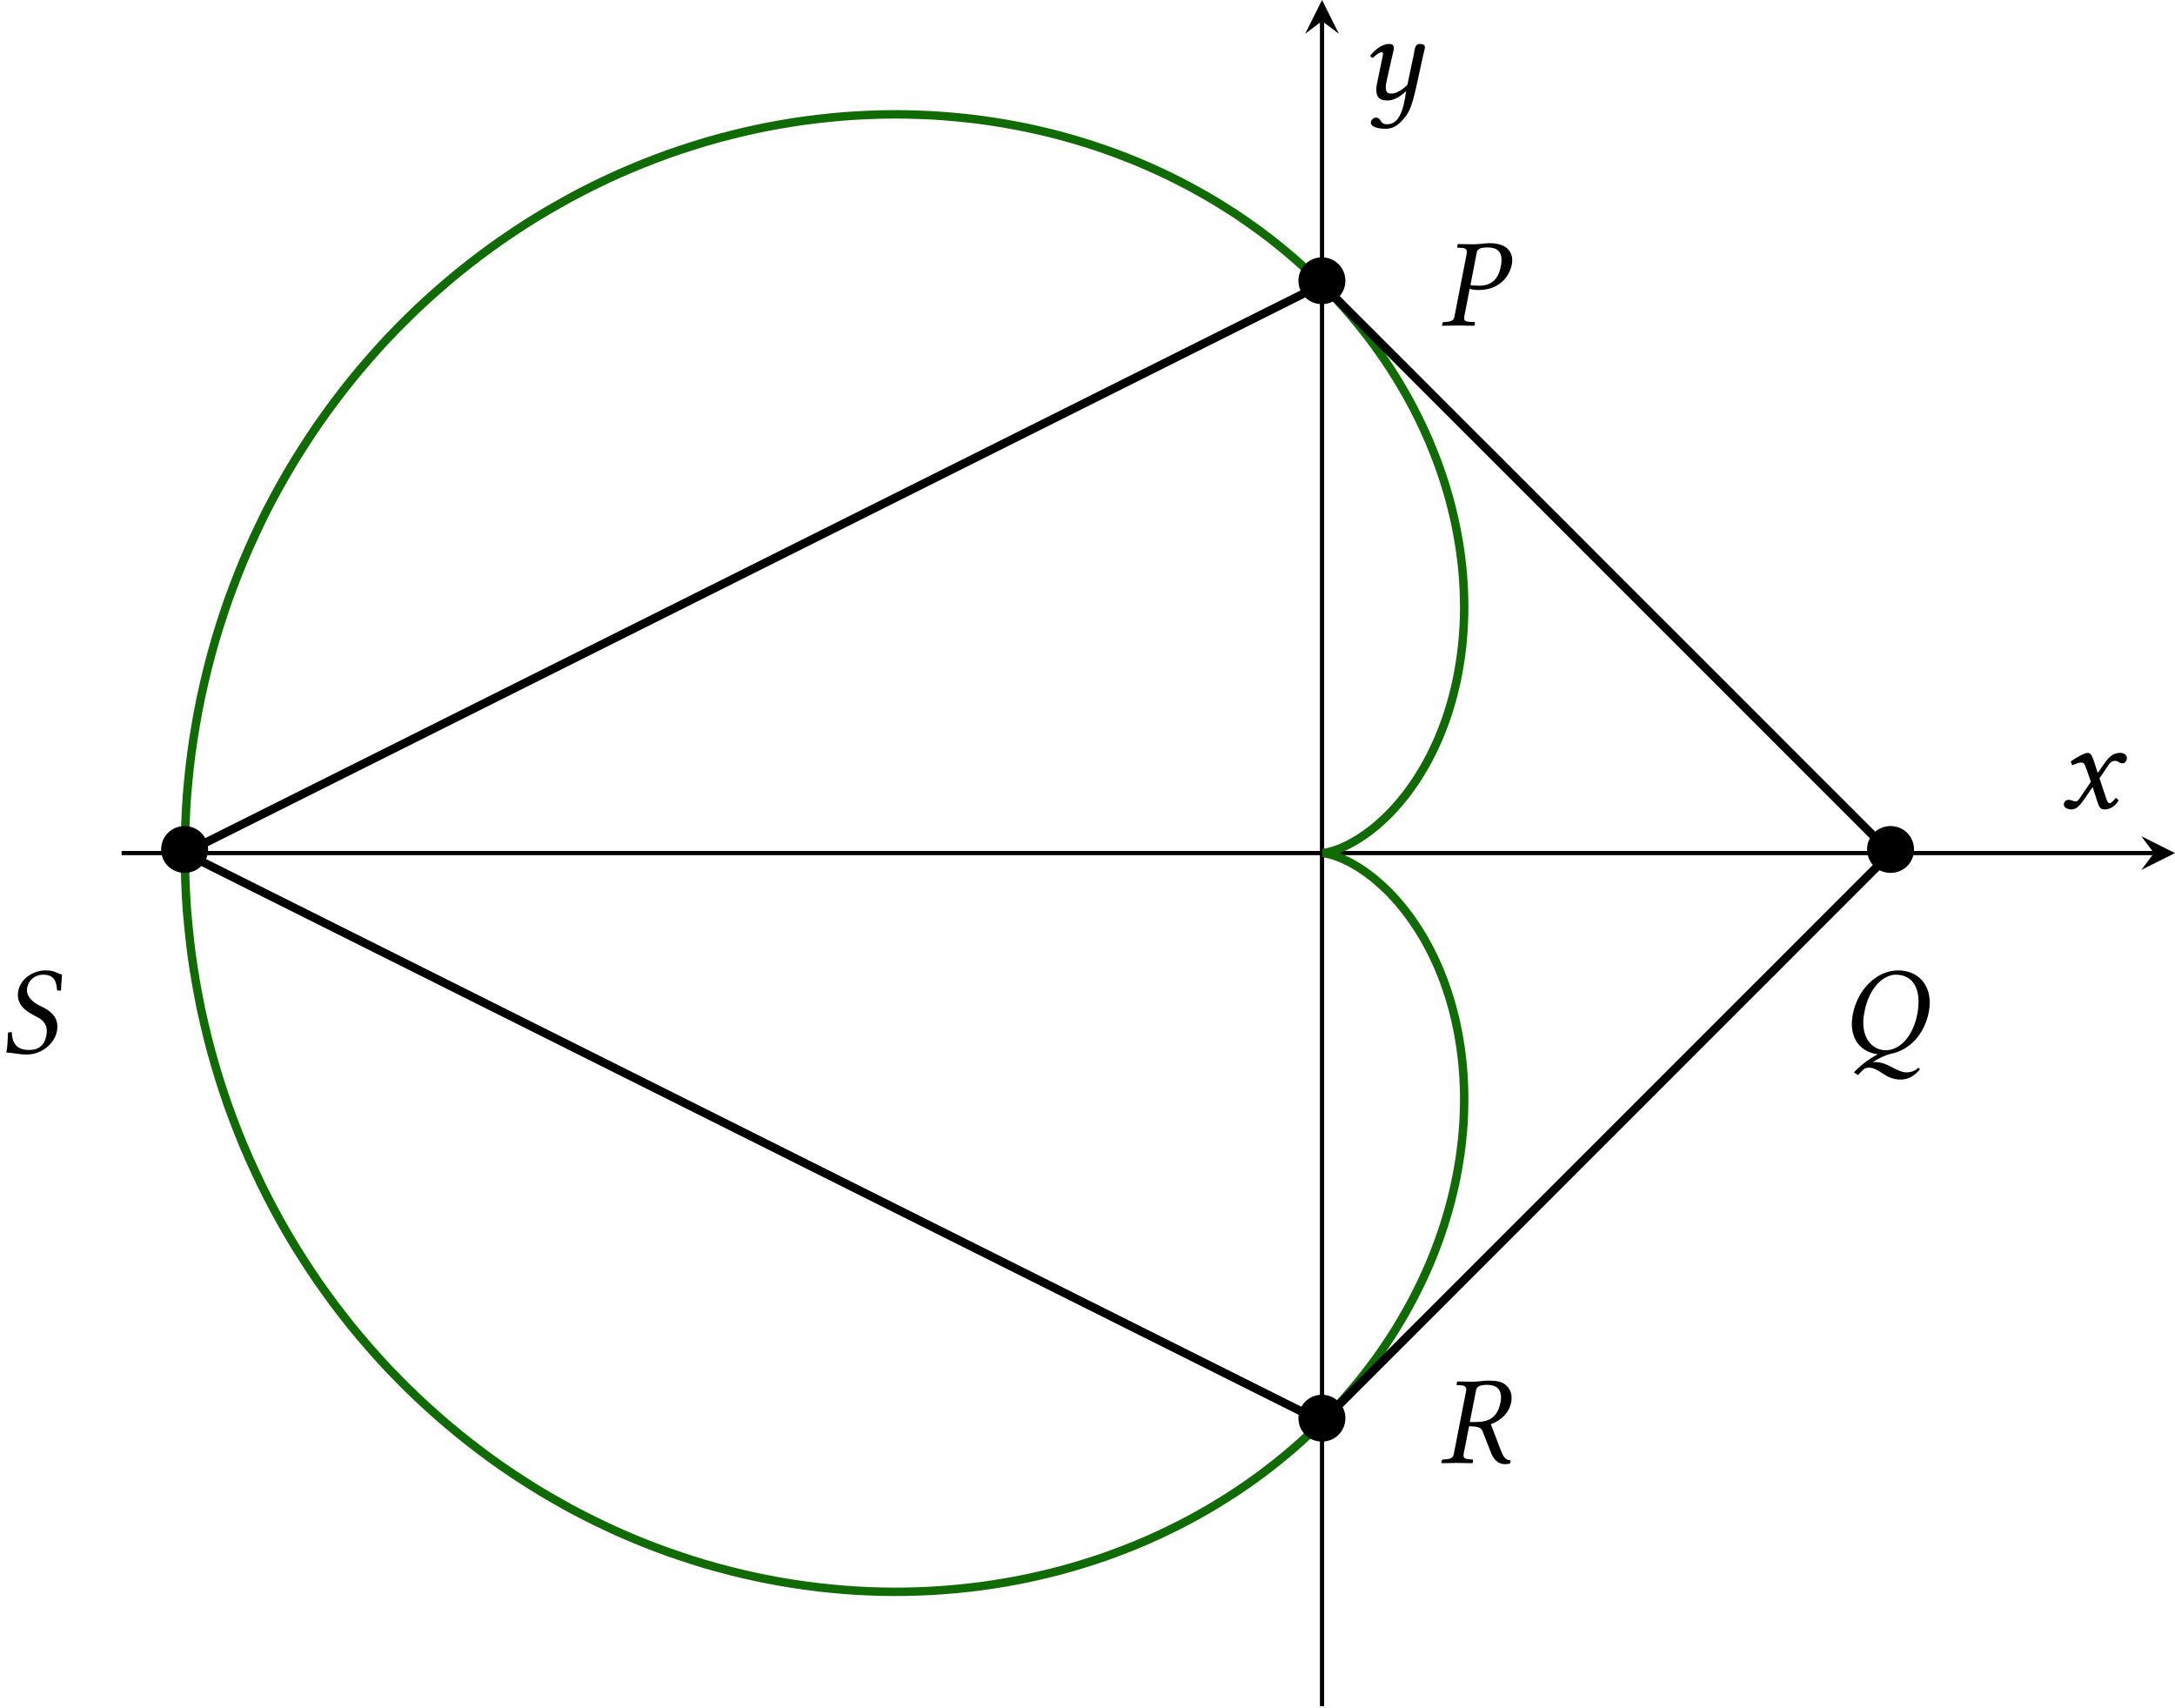 <?xml version='1.0' encoding='UTF-8'?>
<!-- This file was generated by dvisvgm 2.9.1 -->
<svg version='1.1' xmlns='http://www.w3.org/2000/svg' xmlns:xlink='http://www.w3.org/1999/xlink' width='205.777pt' height='161.598pt' viewBox='3.626 -161.598 205.777 161.598'>
<defs>
<path id='g1-15' d='M5.181-3.061C5.181-4.288 4.192-5.276 2.966-5.276C1.715-5.276 .738-4.288 .738-3.061C.738-1.822 1.715-.846 2.966-.846C4.192-.846 5.181-1.822 5.181-3.061Z'/>
<path id='g4-37' d='M3.466-6.837C3.526-7.182 3.68-7.385 4.502-7.385C5.181-7.385 5.824-7.17 5.824-6.193C5.824-6.015 5.8-5.812 5.753-5.574C5.503-4.288 4.788-3.764 3.68-3.764C3.394-3.764 3.001-3.788 2.882-3.823L3.466-6.837ZM1.37-.846C1.31-.512 1.108-.381 .643-.345L.345-.322C.286-.322 .25-.286 .238-.226L.191 0L.214 .024C.631 .012 1.203 0 1.679 0C2.132 0 2.704 .012 3.24 .024L3.263 0L3.311-.226C3.323-.286 3.287-.322 3.24-.322L2.823-.345C2.454-.369 2.287-.453 2.287-.691C2.287-.738 2.287-.786 2.299-.846L2.811-3.478C3.049-3.394 3.252-3.359 3.657-3.359C5.741-3.359 6.61-4.776 6.801-5.789C6.825-5.908 6.837-6.027 6.837-6.17C6.837-6.872 6.432-7.789 4.669-7.789C4.371-7.789 3.633-7.682 3.168-7.682C2.716-7.682 2.132-7.694 1.715-7.706L1.679-7.682L1.632-7.432C1.62-7.385 1.644-7.361 1.691-7.361L2.132-7.337C2.299-7.325 2.549-7.242 2.549-6.956C2.549-6.92 2.549-6.872 2.537-6.837L1.37-.846Z'/>
<path id='g4-38' d='M5.193-7.432C6.479-7.432 7.349-6.575 7.349-4.883C7.349-4.526 7.313-4.121 7.23-3.692C6.813-1.56 5.562-.286 4.252-.286C3.097-.286 2.12-1.227 2.12-2.906C2.12-3.216 2.156-3.537 2.227-3.895C2.704-6.396 4.157-7.432 5.193-7.432ZM1.513 1.525C1.405 1.62 1.322 1.715 1.239 1.822L1.632 2.061C1.81 1.858 1.989 1.667 2.18 1.501C2.358 1.394 2.525 1.358 2.608 1.358C3.668 1.358 4.169 2.489 5.657 2.489C6.372 2.489 6.92 2.18 7.492 1.513L7.325 1.37C7.015 1.691 6.575 1.81 6.241 1.81C5.241 1.81 4.502 .834 3.24 .834C3.168 .834 3.097 .834 3.013 .846C3.704 .393 4.347 .143 4.74 .048C6.551-.31 7.92-1.834 8.325-3.919C8.385-4.228 8.409-4.526 8.409-4.8C8.409-6.658 7.158-7.837 5.419-7.837C3.383-7.837 1.584-6.027 1.131-3.692C1.072-3.371 1.036-3.073 1.036-2.787C1.036-1.131 2.037-.083 3.502 .095C2.751 .476 2.025 1.024 1.513 1.525Z'/>
<path id='g4-39' d='M4.538-7.385C5.145-7.385 5.836-7.17 5.836-6.205C5.836-6.051 5.812-5.884 5.777-5.693C5.491-4.204 4.562-3.871 3.454-3.871H2.882L3.466-6.837C3.526-7.182 3.728-7.385 4.538-7.385ZM4.609-7.789C4.324-7.789 3.609-7.682 3.156-7.682S2.251-7.694 1.715-7.706L1.679-7.682L1.632-7.432C1.62-7.385 1.644-7.361 1.691-7.361L2.132-7.337C2.299-7.325 2.549-7.242 2.549-6.956C2.549-6.92 2.549-6.872 2.537-6.837L1.37-.858C1.31-.524 1.131-.381 .643-.345L.345-.322C.286-.322 .25-.286 .238-.226L.191 0L.214 .024C.75 .012 1.215 0 1.667 0S2.585 .012 3.121 .024L3.156 0L3.192-.226C3.204-.286 3.168-.322 3.121-.322L2.823-.345C2.442-.381 2.287-.465 2.287-.703C2.287-.75 2.287-.798 2.299-.858L2.811-3.466C3.764-3.466 3.966-3.287 4.085-3.013L4.895-.941C5.122-.381 5.515 .119 6.205 .119C6.372 .119 6.575 .095 6.706 .036L6.741-.25C6.229-.25 6.027-.655 5.824-1.167L4.871-3.668C5.395-3.835 6.539-4.455 6.789-5.705C6.825-5.86 6.837-6.015 6.837-6.158C6.837-6.551 6.718-6.896 6.467-7.194C6.027-7.73 5.324-7.789 4.609-7.789Z'/>
<path id='g4-40' d='M5.872-7.456C5.264-7.551 5.336-7.837 4.276-7.837C3.275-7.837 1.977-7.158 1.727-5.896C1.703-5.753 1.691-5.622 1.691-5.503C1.691-4.443 2.608-3.883 3.442-3.466C3.99-3.192 4.431-2.811 4.431-2.096C4.431-1.965 4.419-1.822 4.383-1.656C4.192-.691 3.609-.31 2.739-.31C1.727-.31 1.131-.81 1.12-2.001L.762-1.965C.727-1.06 .703-.667 .607-.06C1.298-.06 1.596 .119 2.561 .119C3.883 .119 5.145-.858 5.384-2.072C5.419-2.227 5.431-2.382 5.431-2.525C5.431-3.573 4.609-4.109 3.811-4.478C3.418-4.657 2.549-5.157 2.549-5.979C2.549-6.051 2.561-6.134 2.573-6.217C2.716-6.944 3.335-7.432 4.085-7.432C5.181-7.432 5.336-6.729 5.407-5.943L5.777-5.92C5.777-6.491 5.836-6.813 5.872-7.456Z'/>
<path id='g4-71' d='M2.561-3.68L2.978-2.501L1.87-.869C1.751-.691 1.62-.643 1.536-.643C1.441-.643 1.31-.667 1.215-.715C1.108-.762 .989-.786 .869-.786C.607-.786 .417-.596 .417-.333C.417-.024 .834 .119 1.108 .119C1.513 .119 1.798-.06 2.323-.81L3.144-2.001L3.609-.548C3.764-.071 3.883 .119 4.288 .119C4.705 .119 5.229-.107 5.598-.727C5.55-.834 5.443-.929 5.312-.953C5.002-.56 4.848-.465 4.717-.465C4.609-.465 4.526-.619 4.431-.905L3.788-2.823L4.693-4.157C4.883-4.431 5.169-4.478 5.253-4.478C5.348-4.478 5.503-4.443 5.61-4.359C5.693-4.288 5.884-4.24 6.003-4.24C6.17-4.24 6.384-4.478 6.384-4.752C6.384-5.05 6.062-5.229 5.789-5.229C5.193-5.229 4.8-5.026 4.216-4.181L3.621-3.323L3.287-4.371C3.085-4.991 2.954-5.229 2.656-5.229C2.382-5.229 1.501-4.74 1.084-4.431C1.096-4.3 1.143-4.145 1.239-4.061C1.382-4.121 1.775-4.312 2.025-4.312C2.168-4.312 2.287-4.288 2.358-4.181C2.406-4.085 2.489-3.883 2.561-3.68Z'/>
<path id='g4-126' d='M5.217-4.252L4.609-1.358C4.455-1.191 3.716-.536 3.121-.536C2.847-.536 2.561-.536 2.561-1.167C2.561-1.31 2.596-1.477 2.632-1.667L3.097-3.74C3.18-4.121 3.323-4.609 3.323-4.836S3.252-5.229 2.894-5.229C2.323-5.229 1.644-4.824 1.096-4.121C1.131-4.014 1.203-3.919 1.37-3.919C1.679-4.276 2.061-4.455 2.18-4.455C2.263-4.455 2.299-4.395 2.299-4.252C2.299-4.145 2.239-3.942 2.18-3.633L1.739-1.501C1.703-1.31 1.667-1.108 1.667-.929C1.667-.333 1.834 .119 2.704 .119C3.168 .119 3.716-.048 4.49-.762C4.216 1.31 3.716 2.37 2.68 2.37C1.941 2.37 2.203 1.739 1.608 1.739C1.477 1.739 1.155 1.906 1.155 2.203C1.155 2.704 2.096 2.799 2.537 2.799C2.966 2.799 3.502 2.668 4.05 2.084C4.728 1.358 4.991 .905 5.455-1.203L6.11-4.192C6.158-4.407 6.265-4.764 6.265-4.907C6.265-5.11 6.146-5.229 5.765-5.229C5.312-5.229 5.312-4.705 5.217-4.252Z'/>
</defs>
<g id='page1'>
<path d='M15.129-80.898H207.41' stroke='#000' fill='none' stroke-width='.399' stroke-miterlimit='10'/>
<path d='M209.403-80.898L206.215-82.492L207.41-80.898L206.215-79.305'/>
<path d='M128.703-.199V-159.605' stroke='#000' fill='none' stroke-width='.399' stroke-miterlimit='10'/>
<path d='M128.704-161.598L127.11-158.407L128.704-159.606L130.297-158.407'/>
<path d='M21.105-80.898L21.125-79.543L21.164-78.191L21.227-76.836L21.312-75.488L21.434-74.137L21.574-72.789L21.734-71.445L21.926-70.105L22.145-68.773L22.387-67.438L22.648-66.113L22.945-64.797L23.258-63.484L23.598-62.176L23.965-60.879L24.352-59.586L24.766-58.305L25.199-57.031L25.664-55.766L26.148-54.512L26.652-53.266L27.184-52.035L27.742-50.813L28.312-49.602L28.91-48.402L29.531-47.219L30.172-46.047L30.832-44.887L31.516-43.746L32.223-42.617L32.949-41.5L33.688-40.398L34.457-39.316L35.238-38.246L36.043-37.195L36.859-36.16L37.703-35.141L38.559-34.145L39.43-33.16L40.32-32.191L41.23-31.25L42.156-30.32L43.094-29.414L44.051-28.523L45.02-27.656L46.004-26.809L47-25.981L48.016-25.172L49.039-24.387L50.074-23.617L51.121-22.875L52.188-22.152L53.258-21.453L54.344-20.77L55.438-20.113L56.543-19.481L57.648-18.863L58.773-18.277L59.902-17.707L61.039-17.164L62.18-16.637L63.332-16.141L64.492-15.664L65.656-15.211L66.82-14.781L67.996-14.379L69.172-13.992L70.352-13.629L71.535-13.297L72.723-12.984L73.91-12.695L75.098-12.426L76.289-12.184L77.484-11.961L78.676-11.766L79.867-11.594L81.059-11.441L82.25-11.316L83.434-11.207L84.621-11.125L85.809-11.066L86.984-11.027L88.16-11.012L89.332-11.02L90.5-11.051L91.66-11.102L92.816-11.176L93.969-11.27L95.113-11.387L96.25-11.52L97.379-11.68L98.504-11.859L99.617-12.055L100.723-12.273L101.82-12.516L102.906-12.77L103.98-13.043L105.051-13.344L106.105-13.66L107.152-13.992L108.188-14.34L109.211-14.715L110.219-15.098L111.219-15.5L112.207-15.922L113.18-16.359L114.137-16.813L115.086-17.281L116.019-17.766L116.938-18.262L117.84-18.777L118.73-19.305L119.605-19.848L120.465-20.402L121.308-20.965L122.14-21.547L122.953-22.141L123.75-22.746L124.531-23.359L125.297-23.988L126.047-24.625L126.777-25.273L127.492-25.93L128.191-26.594L128.871-27.27L129.535-27.953L130.183-28.645L130.816-29.344L131.426-30.051L132.023-30.766L132.601-31.484L133.16-32.207L133.703-32.938L134.23-33.672L134.738-34.414L135.226-35.156L135.699-35.906L136.152-36.656L136.59-37.41L137.011-38.168L137.414-38.926L137.797-39.684L138.168-40.445L138.515-41.207L138.851-41.969L139.168-42.731L139.465-43.492L139.75-44.254L140.015-45.012L140.265-45.77L140.496-46.527L140.715-47.277L140.914-48.031L141.097-48.777L141.269-49.52L141.422-50.262L141.558-50.996L141.683-51.727L141.793-52.453L141.886-53.176L141.965-53.891L142.031-54.602L142.082-55.305L142.117-56L142.14-56.691L142.152-57.375V-58.051L142.136-58.723L142.109-59.383L142.07-60.035L142.019-60.68L141.957-61.313L141.883-61.941L141.801-62.559L141.703-63.168L141.601-63.766L141.484-64.355L141.363-64.938L141.226-65.508L141.086-66.066L140.933-66.617L140.777-67.156L140.609-67.688L140.433-68.203L140.254-68.711L140.066-69.207L139.871-69.695L139.672-70.172L139.465-70.633L139.254-71.086L139.035-71.527L138.816-71.957L138.59-72.379L138.359-72.785L138.125-73.18L137.89-73.566L137.648-73.938L137.406-74.301L137.164-74.652L136.918-74.992L136.672-75.32L136.422-75.637L136.172-75.945L135.922-76.242L135.672-76.523L135.426-76.797L135.176-77.063L134.926-77.316L134.679-77.555L134.433-77.785L134.187-78.008L133.945-78.219L133.711-78.422L133.472-78.613L133.238-78.793L133.008-78.965L132.781-79.129L132.558-79.285L132.336-79.43L132.125-79.566L131.914-79.691L131.707-79.813L131.508-79.926L131.316-80.031L131.125-80.125L130.941-80.215L130.765-80.297L130.594-80.375L130.429-80.441L130.269-80.504L130.121-80.563L129.976-80.613L129.836-80.66L129.707-80.699L129.586-80.734L129.469-80.766L129.363-80.793L129.261-80.816L129.172-80.836L129.086-80.852L129.011-80.863L128.945-80.875L128.886-80.883L128.832-80.891L128.793-80.895H128.758L128.73-80.898H128.715H128.707H128.715H128.73H128.758L128.793-80.902L128.832-80.906L128.886-80.914L128.945-80.922L129.011-80.93L129.086-80.945L129.172-80.961L129.265-80.98L129.359-81.004L129.469-81.027L129.586-81.059L129.707-81.098L129.836-81.137L129.976-81.184L130.121-81.234L130.269-81.289L130.429-81.352L130.594-81.422L130.765-81.5L130.941-81.578L131.125-81.668L131.316-81.766L131.508-81.871L131.711-81.98L131.914-82.102L132.125-82.23L132.336-82.367L132.558-82.512L132.781-82.668L133.008-82.828L133.238-83L133.472-83.184L133.711-83.375L133.949-83.574L134.191-83.789L134.433-84.008L134.679-84.238L134.926-84.48L135.176-84.734L135.426-84.996L135.672-85.27L135.922-85.555L136.176-85.852L136.422-86.156L136.672-86.473L136.918-86.805L137.164-87.145L137.41-87.496L137.652-87.855L137.89-88.23L138.125-88.617L138.359-89.012L138.59-89.418L138.816-89.84L139.035-90.27L139.254-90.711L139.465-91.164L139.672-91.625L139.871-92.102L140.066-92.586L140.254-93.082L140.437-93.59L140.609-94.109L140.777-94.637L140.933-95.18L141.086-95.727L141.226-96.289L141.363-96.859L141.484-97.438L141.601-98.027L141.703-98.629L141.801-99.238L141.883-99.855L141.957-100.484L142.019-101.117L142.07-101.762L142.109-102.414L142.136-103.078L142.152-103.746V-104.422L142.14-105.102L142.117-105.797L142.082-106.492L142.031-107.195L141.965-107.906L141.886-108.621L141.793-109.344L141.683-110.07L141.558-110.801L141.422-111.535L141.269-112.277L141.097-113.02L140.914-113.766L140.715-114.516L140.496-115.27L140.265-116.027L140.015-116.785L139.75-117.543L139.465-118.305L139.164-119.066L138.851-119.828L138.515-120.59L138.164-121.352L137.797-122.113L137.414-122.871L137.011-123.629L136.59-124.387L136.152-125.141L135.699-125.891L135.226-126.637L134.734-127.383L134.226-128.125L133.703-128.859L133.16-129.59L132.597-130.312L132.023-131.031L131.426-131.746L130.812-132.453L130.183-133.152L129.535-133.844L128.871-134.527L128.191-135.203L127.492-135.867L126.777-136.523L126.043-137.172L125.297-137.809L124.531-138.434L123.75-139.051L122.953-139.656L122.136-140.246L121.308-140.828L120.465-141.398L119.602-141.949L118.73-142.492L117.84-143.02L116.934-143.531L116.016-144.031L115.082-144.516L114.137-144.984L113.176-145.437L112.203-145.875L111.215-146.297L110.219-146.695L109.207-147.082L108.184-147.453L107.148-147.805L106.102-148.137L105.047-148.453L103.98-148.75L102.902-149.027L101.816-149.281L100.719-149.523L99.617-149.738L98.504-149.937L97.379-150.113L96.246-150.277L95.113-150.41L93.969-150.523L92.816-150.621L91.66-150.695L90.496-150.742L89.332-150.773L88.156-150.781L86.984-150.766L85.805-150.727L84.621-150.668L83.434-150.59L82.25-150.48L81.059-150.352L79.867-150.203L78.672-150.031L77.484-149.832L76.289-149.613L75.098-149.371L73.906-149.102L72.719-148.809L71.531-148.5L70.348-148.164L69.168-147.801L67.988-147.418L66.816-147.016L65.652-146.582L64.488-146.129L63.332-145.652L62.176-145.156L61.035-144.633L59.898-144.086L58.773-143.52L57.648-142.93L56.539-142.312L55.434-141.68L54.34-141.023L53.254-140.344L52.184-139.641L51.121-138.918L50.07-138.176L49.035-137.41L48.012-136.621L46.996-135.816L46-134.984L45.02-134.137L44.047-133.27L43.09-132.383L42.156-131.473L41.23-130.547L40.32-129.602L39.426-128.637L38.559-127.652L37.699-126.652L36.855-125.633L36.039-124.598L35.238-123.547L34.453-122.48L33.688-121.398L32.945-120.293L32.223-119.176L31.516-118.051L30.832-116.906L30.172-115.75L29.527-114.574L28.902-113.391L28.312-112.191L27.738-110.98L27.184-109.758L26.652-108.523L26.148-107.281L25.664-106.027L25.199-104.766L24.766-103.488L24.352-102.207L23.961-100.914L23.598-99.617L23.258-98.309L22.945-97L22.648-95.676L22.383-94.352L22.145-93.023L21.926-91.688L21.734-90.348L21.57-89.004L21.43-87.656L21.312-86.309L21.227-84.957L21.164-83.602L21.125-82.25L21.105-80.895' stroke='#106b05' fill='none' stroke-width='.797' stroke-miterlimit='10'/>
<path d='M128.703-134.699L130.945-132.457L133.187-130.215L135.429-127.973L137.672-125.73L139.91-123.488L142.152-121.246L144.394-119.008L146.636-116.766L148.879-114.523L151.121-112.281L153.363-110.039L155.601-107.797L157.844-105.555L160.086-103.312L162.328-101.074L164.57-98.832L166.812-96.59L169.054-94.348L171.297-92.105L173.535-89.863L175.777-87.621L178.019-85.383L180.261-83.141L182.504-80.898' stroke='#000' fill='none' stroke-width='.797' stroke-miterlimit='10'/>
<path d='M128.703-27.098L130.945-29.34L133.187-31.582L135.429-33.824L137.672-36.066L139.91-38.305L142.152-40.547L144.394-42.789L146.636-45.031L148.879-47.273L151.121-49.516L153.363-51.758L155.601-53.996L157.844-56.238L160.086-58.481L162.328-60.723L164.57-62.965L166.812-65.207L169.054-67.449L171.297-69.688L173.535-71.93L175.777-74.172L178.019-76.414L180.261-78.656L182.504-80.898' stroke='#000' fill='none' stroke-width='.797' stroke-miterlimit='10'/>
<path d='M21.105-80.898L128.703-134.699' stroke='#000' fill='none' stroke-width='.797' stroke-miterlimit='10'/>
<path d='M21.105-80.898L128.703-27.098' stroke='#000' fill='none' stroke-width='.797' stroke-miterlimit='10'/>
<g transform='matrix(1 0 0 1 89.497 -131.581)'>
<use x='36.236' y='-.397' xlink:href='#g1-15'/>
</g>
<g transform='matrix(1 0 0 1 103.806 -130.409)'>
<use x='36.056' y='-.397' xlink:href='#g4-37'/>
</g>
<g transform='matrix(1 0 0 1 89.497 -23.981)'>
<use x='36.236' y='-.397' xlink:href='#g1-15'/>
</g>
<g transform='matrix(1 0 0 1 103.806 -22.809)'>
<use x='35.997' y='-.397' xlink:href='#g4-39'/>
</g>
<g transform='matrix(1 0 0 1 143.297 -77.781)'>
<use x='36.236' y='-.397' xlink:href='#g1-15'/>
</g>
<g transform='matrix(1 0 0 1 142.032 -61.564)'>
<use x='35.758' y='-.397' xlink:href='#g4-38'/>
</g>
<g transform='matrix(1 0 0 1 -18.103 -77.781)'>
<use x='36.236' y='-.397' xlink:href='#g1-15'/>
</g>
<g transform='matrix(1 0 0 1 -32.252 -61.564)'>
<use x='35.877' y='-.397' xlink:href='#g4-40'/>
</g>
<g transform='matrix(1 0 0 1 162.593 -84.75)'>
<use x='35.877' y='-.397' xlink:href='#g4-71'/>
</g>
<g transform='matrix(1 0 0 1 96.652 -151.815)'>
<use x='35.518' y='-.397' xlink:href='#g4-126'/>
</g>
</g>
</svg>